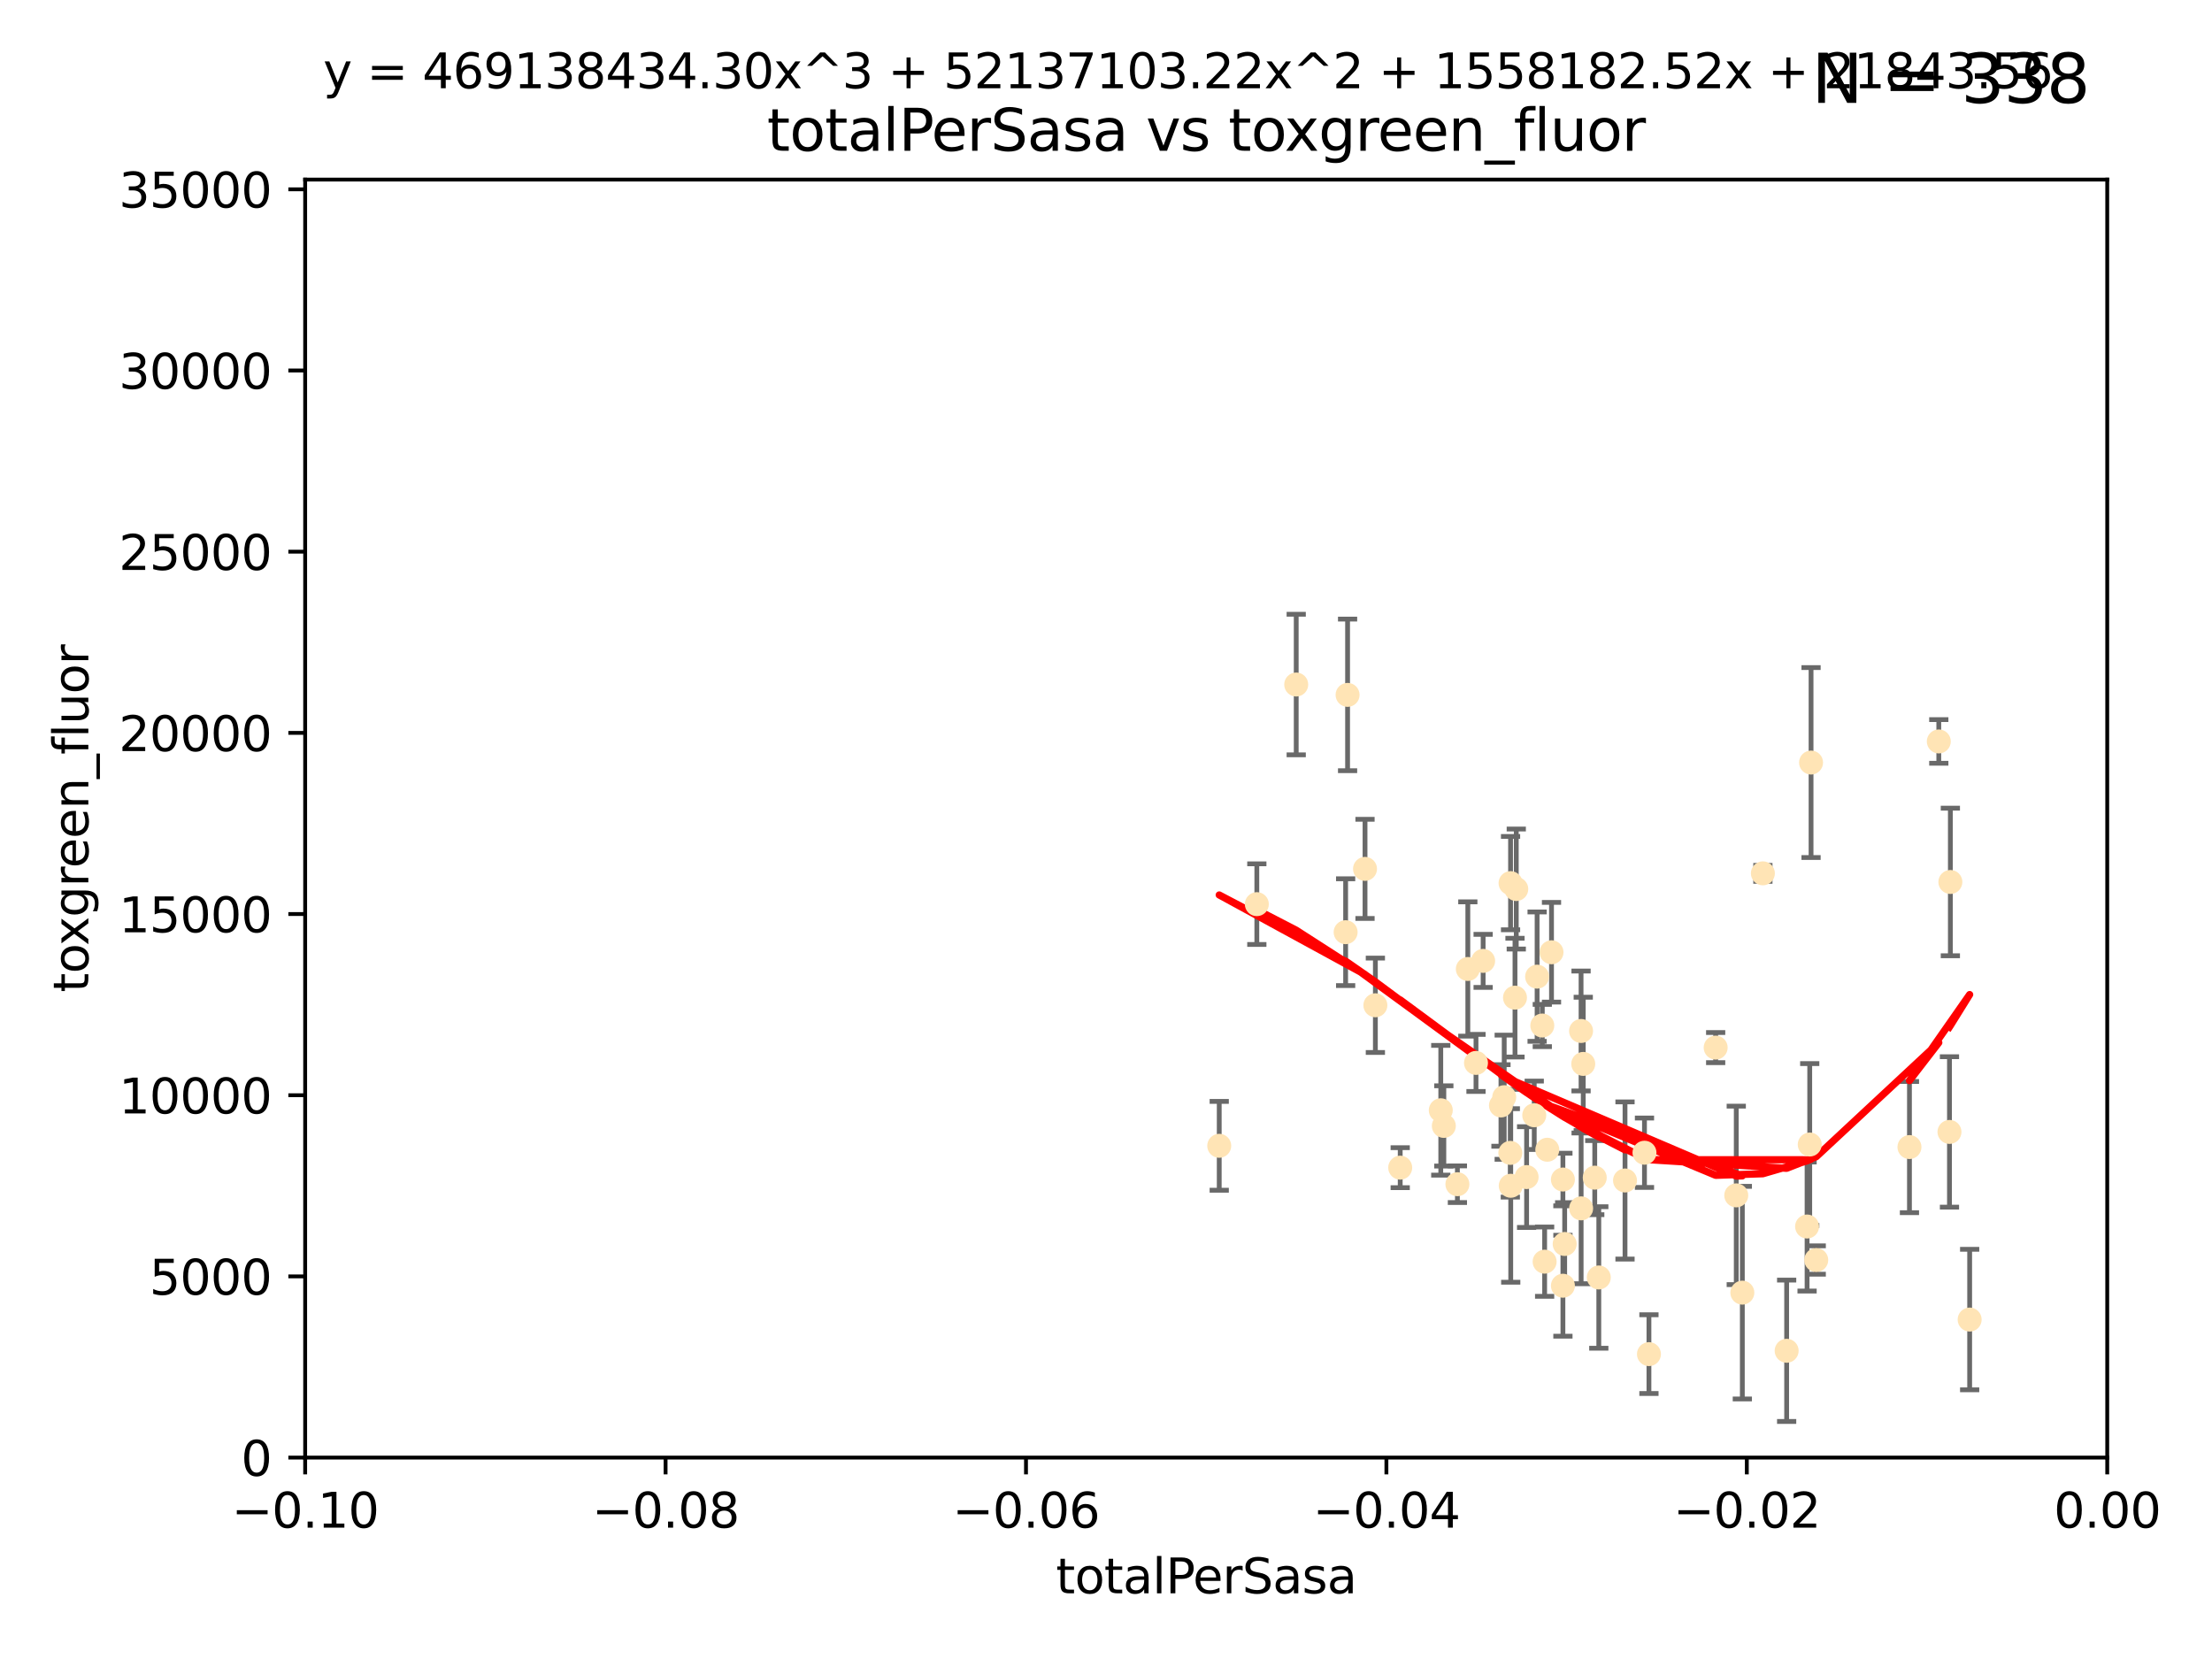 <?xml version="1.0" encoding="utf-8" standalone="no"?>
<!DOCTYPE svg PUBLIC "-//W3C//DTD SVG 1.1//EN"
  "http://www.w3.org/Graphics/SVG/1.1/DTD/svg11.dtd">
<svg xmlns:xlink="http://www.w3.org/1999/xlink" width="460.8pt" height="345.6pt" viewBox="0 0 460.8 345.6" xmlns="http://www.w3.org/2000/svg" version="1.1">
 <defs>
  <style type="text/css">*{stroke-linejoin: round; stroke-linecap: butt}</style>
 </defs>
 <g id="figure_1">
  <g id="patch_1">
   <path d="M 0 345.6 
L 460.8 345.6 
L 460.8 0 
L 0 0 
z
" style="fill: #ffffff"/>
  </g>
  <g id="axes_1">
   <g id="patch_2">
    <path d="M 63.571 303.64 
L 438.975 303.64 
L 438.975 37.411 
L 63.571 37.411 
z
" style="fill: #ffffff"/>
   </g>
   <g id="PathCollection_1">
    <defs>
     <path id="ma8993eef89" d="M 0 1.118 
C 0.297 1.118 0.581 1 0.791 0.791 
C 1 0.581 1.118 0.297 1.118 0 
C 1.118 -0.297 1 -0.581 0.791 -0.791 
C 0.581 -1 0.297 -1.118 0 -1.118 
C -0.297 -1.118 -0.581 -1 -0.791 -0.791 
C -1 -0.581 -1.118 -0.297 -1.118 0 
C -1.118 0.297 -1 0.581 -0.791 0.791 
C -0.581 1 -0.297 1.118 0 1.118 
z
" style="stroke: #ffe4b5"/>
    </defs>
    <g clip-path="url(#p7c10414118)">
     <use xlink:href="#ma8993eef89" x="261.82" y="188.351" style="fill: #ffe4b5; stroke: #ffe4b5"/>
     <use xlink:href="#ma8993eef89" x="270.025" y="142.599" style="fill: #ffe4b5; stroke: #ffe4b5"/>
     <use xlink:href="#ma8993eef89" x="284.358" y="181.005" style="fill: #ffe4b5; stroke: #ffe4b5"/>
     <use xlink:href="#ma8993eef89" x="253.988" y="238.693" style="fill: #ffe4b5; stroke: #ffe4b5"/>
     <use xlink:href="#ma8993eef89" x="280.725" y="144.756" style="fill: #ffe4b5; stroke: #ffe4b5"/>
     <use xlink:href="#ma8993eef89" x="286.516" y="209.418" style="fill: #ffe4b5; stroke: #ffe4b5"/>
     <use xlink:href="#ma8993eef89" x="308.965" y="200.169" style="fill: #ffe4b5; stroke: #ffe4b5"/>
     <use xlink:href="#ma8993eef89" x="280.32" y="194.192" style="fill: #ffe4b5; stroke: #ffe4b5"/>
     <use xlink:href="#ma8993eef89" x="319.611" y="232.333" style="fill: #ffe4b5; stroke: #ffe4b5"/>
     <use xlink:href="#ma8993eef89" x="300.778" y="234.551" style="fill: #ffe4b5; stroke: #ffe4b5"/>
     <use xlink:href="#ma8993eef89" x="303.604" y="246.695" style="fill: #ffe4b5; stroke: #ffe4b5"/>
     <use xlink:href="#ma8993eef89" x="322.33" y="239.511" style="fill: #ffe4b5; stroke: #ffe4b5"/>
     <use xlink:href="#ma8993eef89" x="314.676" y="183.971" style="fill: #ffe4b5; stroke: #ffe4b5"/>
     <use xlink:href="#ma8993eef89" x="315.601" y="207.828" style="fill: #ffe4b5; stroke: #ffe4b5"/>
     <use xlink:href="#ma8993eef89" x="291.689" y="243.244" style="fill: #ffe4b5; stroke: #ffe4b5"/>
     <use xlink:href="#ma8993eef89" x="305.775" y="201.857" style="fill: #ffe4b5; stroke: #ffe4b5"/>
     <use xlink:href="#ma8993eef89" x="320.208" y="203.455" style="fill: #ffe4b5; stroke: #ffe4b5"/>
     <use xlink:href="#ma8993eef89" x="315.868" y="185.203" style="fill: #ffe4b5; stroke: #ffe4b5"/>
     <use xlink:href="#ma8993eef89" x="323.207" y="198.375" style="fill: #ffe4b5; stroke: #ffe4b5"/>
     <use xlink:href="#ma8993eef89" x="321.775" y="262.829" style="fill: #ffe4b5; stroke: #ffe4b5"/>
     <use xlink:href="#ma8993eef89" x="325.581" y="245.717" style="fill: #ffe4b5; stroke: #ffe4b5"/>
     <use xlink:href="#ma8993eef89" x="307.477" y="221.426" style="fill: #ffe4b5; stroke: #ffe4b5"/>
     <use xlink:href="#ma8993eef89" x="325.584" y="267.838" style="fill: #ffe4b5; stroke: #ffe4b5"/>
     <use xlink:href="#ma8993eef89" x="333.059" y="266.121" style="fill: #ffe4b5; stroke: #ffe4b5"/>
     <use xlink:href="#ma8993eef89" x="312.678" y="230.287" style="fill: #ffe4b5; stroke: #ffe4b5"/>
     <use xlink:href="#ma8993eef89" x="314.627" y="240.165" style="fill: #ffe4b5; stroke: #ffe4b5"/>
     <use xlink:href="#ma8993eef89" x="318.02" y="245.207" style="fill: #ffe4b5; stroke: #ffe4b5"/>
     <use xlink:href="#ma8993eef89" x="338.52" y="245.916" style="fill: #ffe4b5; stroke: #ffe4b5"/>
     <use xlink:href="#ma8993eef89" x="329.821" y="221.632" style="fill: #ffe4b5; stroke: #ffe4b5"/>
     <use xlink:href="#ma8993eef89" x="332.216" y="245.328" style="fill: #ffe4b5; stroke: #ffe4b5"/>
     <use xlink:href="#ma8993eef89" x="342.575" y="240.133" style="fill: #ffe4b5; stroke: #ffe4b5"/>
     <use xlink:href="#ma8993eef89" x="325.95" y="259.145" style="fill: #ffe4b5; stroke: #ffe4b5"/>
     <use xlink:href="#ma8993eef89" x="300.14" y="231.288" style="fill: #ffe4b5; stroke: #ffe4b5"/>
     <use xlink:href="#ma8993eef89" x="329.378" y="251.723" style="fill: #ffe4b5; stroke: #ffe4b5"/>
     <use xlink:href="#ma8993eef89" x="314.714" y="247.017" style="fill: #ffe4b5; stroke: #ffe4b5"/>
     <use xlink:href="#ma8993eef89" x="329.364" y="214.773" style="fill: #ffe4b5; stroke: #ffe4b5"/>
     <use xlink:href="#ma8993eef89" x="313.355" y="228.569" style="fill: #ffe4b5; stroke: #ffe4b5"/>
     <use xlink:href="#ma8993eef89" x="361.694" y="249.018" style="fill: #ffe4b5; stroke: #ffe4b5"/>
     <use xlink:href="#ma8993eef89" x="362.96" y="269.281" style="fill: #ffe4b5; stroke: #ffe4b5"/>
     <use xlink:href="#ma8993eef89" x="321.289" y="213.635" style="fill: #ffe4b5; stroke: #ffe4b5"/>
     <use xlink:href="#ma8993eef89" x="357.404" y="218.233" style="fill: #ffe4b5; stroke: #ffe4b5"/>
     <use xlink:href="#ma8993eef89" x="367.241" y="181.932" style="fill: #ffe4b5; stroke: #ffe4b5"/>
     <use xlink:href="#ma8993eef89" x="376.447" y="255.506" style="fill: #ffe4b5; stroke: #ffe4b5"/>
     <use xlink:href="#ma8993eef89" x="377.276" y="158.854" style="fill: #ffe4b5; stroke: #ffe4b5"/>
     <use xlink:href="#ma8993eef89" x="377" y="238.425" style="fill: #ffe4b5; stroke: #ffe4b5"/>
     <use xlink:href="#ma8993eef89" x="343.505" y="282.089" style="fill: #ffe4b5; stroke: #ffe4b5"/>
     <use xlink:href="#ma8993eef89" x="372.191" y="281.39" style="fill: #ffe4b5; stroke: #ffe4b5"/>
     <use xlink:href="#ma8993eef89" x="378.356" y="262.484" style="fill: #ffe4b5; stroke: #ffe4b5"/>
     <use xlink:href="#ma8993eef89" x="403.886" y="154.454" style="fill: #ffe4b5; stroke: #ffe4b5"/>
     <use xlink:href="#ma8993eef89" x="397.774" y="238.955" style="fill: #ffe4b5; stroke: #ffe4b5"/>
     <use xlink:href="#ma8993eef89" x="410.315" y="274.889" style="fill: #ffe4b5; stroke: #ffe4b5"/>
     <use xlink:href="#ma8993eef89" x="406.296" y="183.73" style="fill: #ffe4b5; stroke: #ffe4b5"/>
     <use xlink:href="#ma8993eef89" x="406.11" y="235.8" style="fill: #ffe4b5; stroke: #ffe4b5"/>
    </g>
   </g>
   <g id="matplotlib.axis_1">
    <g id="xtick_1">
     <g id="line2d_1">
      <defs>
       <path id="m4ce9e2face" d="M 0 0 
L 0 3.5 
" style="stroke: #000000; stroke-width: 0.8"/>
      </defs>
      <g>
       <use xlink:href="#m4ce9e2face" x="63.571" y="303.64" style="stroke: #000000; stroke-width: 0.8"/>
      </g>
     </g>
     <g id="text_1">
      <!-- −0.10 -->
      <g transform="translate(48.249 318.238)scale(0.1 -0.1)">
       <defs>
        <path id="DejaVuSans-2212" d="M 678 2272 
L 4684 2272 
L 4684 1741 
L 678 1741 
L 678 2272 
z
" transform="scale(0.016)"/>
        <path id="DejaVuSans-30" d="M 2034 4250 
Q 1547 4250 1301 3770 
Q 1056 3291 1056 2328 
Q 1056 1369 1301 889 
Q 1547 409 2034 409 
Q 2525 409 2770 889 
Q 3016 1369 3016 2328 
Q 3016 3291 2770 3770 
Q 2525 4250 2034 4250 
z
M 2034 4750 
Q 2819 4750 3233 4129 
Q 3647 3509 3647 2328 
Q 3647 1150 3233 529 
Q 2819 -91 2034 -91 
Q 1250 -91 836 529 
Q 422 1150 422 2328 
Q 422 3509 836 4129 
Q 1250 4750 2034 4750 
z
" transform="scale(0.016)"/>
        <path id="DejaVuSans-2e" d="M 684 794 
L 1344 794 
L 1344 0 
L 684 0 
L 684 794 
z
" transform="scale(0.016)"/>
        <path id="DejaVuSans-31" d="M 794 531 
L 1825 531 
L 1825 4091 
L 703 3866 
L 703 4441 
L 1819 4666 
L 2450 4666 
L 2450 531 
L 3481 531 
L 3481 0 
L 794 0 
L 794 531 
z
" transform="scale(0.016)"/>
       </defs>
       <use xlink:href="#DejaVuSans-2212"/>
       <use xlink:href="#DejaVuSans-30" x="83.789"/>
       <use xlink:href="#DejaVuSans-2e" x="147.412"/>
       <use xlink:href="#DejaVuSans-31" x="179.199"/>
       <use xlink:href="#DejaVuSans-30" x="242.822"/>
      </g>
     </g>
    </g>
    <g id="xtick_2">
     <g id="line2d_2">
      <g>
       <use xlink:href="#m4ce9e2face" x="138.652" y="303.64" style="stroke: #000000; stroke-width: 0.8"/>
      </g>
     </g>
     <g id="text_2">
      <!-- −0.08 -->
      <g transform="translate(123.329 318.238)scale(0.1 -0.1)">
       <defs>
        <path id="DejaVuSans-38" d="M 2034 2216 
Q 1584 2216 1326 1975 
Q 1069 1734 1069 1313 
Q 1069 891 1326 650 
Q 1584 409 2034 409 
Q 2484 409 2743 651 
Q 3003 894 3003 1313 
Q 3003 1734 2745 1975 
Q 2488 2216 2034 2216 
z
M 1403 2484 
Q 997 2584 770 2862 
Q 544 3141 544 3541 
Q 544 4100 942 4425 
Q 1341 4750 2034 4750 
Q 2731 4750 3128 4425 
Q 3525 4100 3525 3541 
Q 3525 3141 3298 2862 
Q 3072 2584 2669 2484 
Q 3125 2378 3379 2068 
Q 3634 1759 3634 1313 
Q 3634 634 3220 271 
Q 2806 -91 2034 -91 
Q 1263 -91 848 271 
Q 434 634 434 1313 
Q 434 1759 690 2068 
Q 947 2378 1403 2484 
z
M 1172 3481 
Q 1172 3119 1398 2916 
Q 1625 2713 2034 2713 
Q 2441 2713 2670 2916 
Q 2900 3119 2900 3481 
Q 2900 3844 2670 4047 
Q 2441 4250 2034 4250 
Q 1625 4250 1398 4047 
Q 1172 3844 1172 3481 
z
" transform="scale(0.016)"/>
       </defs>
       <use xlink:href="#DejaVuSans-2212"/>
       <use xlink:href="#DejaVuSans-30" x="83.789"/>
       <use xlink:href="#DejaVuSans-2e" x="147.412"/>
       <use xlink:href="#DejaVuSans-30" x="179.199"/>
       <use xlink:href="#DejaVuSans-38" x="242.822"/>
      </g>
     </g>
    </g>
    <g id="xtick_3">
     <g id="line2d_3">
      <g>
       <use xlink:href="#m4ce9e2face" x="213.733" y="303.64" style="stroke: #000000; stroke-width: 0.8"/>
      </g>
     </g>
     <g id="text_3">
      <!-- −0.06 -->
      <g transform="translate(198.41 318.238)scale(0.1 -0.1)">
       <defs>
        <path id="DejaVuSans-36" d="M 2113 2584 
Q 1688 2584 1439 2293 
Q 1191 2003 1191 1497 
Q 1191 994 1439 701 
Q 1688 409 2113 409 
Q 2538 409 2786 701 
Q 3034 994 3034 1497 
Q 3034 2003 2786 2293 
Q 2538 2584 2113 2584 
z
M 3366 4563 
L 3366 3988 
Q 3128 4100 2886 4159 
Q 2644 4219 2406 4219 
Q 1781 4219 1451 3797 
Q 1122 3375 1075 2522 
Q 1259 2794 1537 2939 
Q 1816 3084 2150 3084 
Q 2853 3084 3261 2657 
Q 3669 2231 3669 1497 
Q 3669 778 3244 343 
Q 2819 -91 2113 -91 
Q 1303 -91 875 529 
Q 447 1150 447 2328 
Q 447 3434 972 4092 
Q 1497 4750 2381 4750 
Q 2619 4750 2861 4703 
Q 3103 4656 3366 4563 
z
" transform="scale(0.016)"/>
       </defs>
       <use xlink:href="#DejaVuSans-2212"/>
       <use xlink:href="#DejaVuSans-30" x="83.789"/>
       <use xlink:href="#DejaVuSans-2e" x="147.412"/>
       <use xlink:href="#DejaVuSans-30" x="179.199"/>
       <use xlink:href="#DejaVuSans-36" x="242.822"/>
      </g>
     </g>
    </g>
    <g id="xtick_4">
     <g id="line2d_4">
      <g>
       <use xlink:href="#m4ce9e2face" x="288.813" y="303.64" style="stroke: #000000; stroke-width: 0.8"/>
      </g>
     </g>
     <g id="text_4">
      <!-- −0.04 -->
      <g transform="translate(273.491 318.238)scale(0.1 -0.1)">
       <defs>
        <path id="DejaVuSans-34" d="M 2419 4116 
L 825 1625 
L 2419 1625 
L 2419 4116 
z
M 2253 4666 
L 3047 4666 
L 3047 1625 
L 3713 1625 
L 3713 1100 
L 3047 1100 
L 3047 0 
L 2419 0 
L 2419 1100 
L 313 1100 
L 313 1709 
L 2253 4666 
z
" transform="scale(0.016)"/>
       </defs>
       <use xlink:href="#DejaVuSans-2212"/>
       <use xlink:href="#DejaVuSans-30" x="83.789"/>
       <use xlink:href="#DejaVuSans-2e" x="147.412"/>
       <use xlink:href="#DejaVuSans-30" x="179.199"/>
       <use xlink:href="#DejaVuSans-34" x="242.822"/>
      </g>
     </g>
    </g>
    <g id="xtick_5">
     <g id="line2d_5">
      <g>
       <use xlink:href="#m4ce9e2face" x="363.894" y="303.64" style="stroke: #000000; stroke-width: 0.8"/>
      </g>
     </g>
     <g id="text_5">
      <!-- −0.02 -->
      <g transform="translate(348.572 318.238)scale(0.1 -0.1)">
       <defs>
        <path id="DejaVuSans-32" d="M 1228 531 
L 3431 531 
L 3431 0 
L 469 0 
L 469 531 
Q 828 903 1448 1529 
Q 2069 2156 2228 2338 
Q 2531 2678 2651 2914 
Q 2772 3150 2772 3378 
Q 2772 3750 2511 3984 
Q 2250 4219 1831 4219 
Q 1534 4219 1204 4116 
Q 875 4013 500 3803 
L 500 4441 
Q 881 4594 1212 4672 
Q 1544 4750 1819 4750 
Q 2544 4750 2975 4387 
Q 3406 4025 3406 3419 
Q 3406 3131 3298 2873 
Q 3191 2616 2906 2266 
Q 2828 2175 2409 1742 
Q 1991 1309 1228 531 
z
" transform="scale(0.016)"/>
       </defs>
       <use xlink:href="#DejaVuSans-2212"/>
       <use xlink:href="#DejaVuSans-30" x="83.789"/>
       <use xlink:href="#DejaVuSans-2e" x="147.412"/>
       <use xlink:href="#DejaVuSans-30" x="179.199"/>
       <use xlink:href="#DejaVuSans-32" x="242.822"/>
      </g>
     </g>
    </g>
    <g id="xtick_6">
     <g id="line2d_6">
      <g>
       <use xlink:href="#m4ce9e2face" x="438.975" y="303.64" style="stroke: #000000; stroke-width: 0.8"/>
      </g>
     </g>
     <g id="text_6">
      <!-- 0.00 -->
      <g transform="translate(427.842 318.238)scale(0.1 -0.1)">
       <use xlink:href="#DejaVuSans-30"/>
       <use xlink:href="#DejaVuSans-2e" x="63.623"/>
       <use xlink:href="#DejaVuSans-30" x="95.41"/>
       <use xlink:href="#DejaVuSans-30" x="159.033"/>
      </g>
     </g>
    </g>
    <g id="text_7">
     <!-- totalPerSasa -->
     <g transform="translate(219.968 331.917)scale(0.1 -0.1)">
      <defs>
       <path id="DejaVuSans-74" d="M 1172 4494 
L 1172 3500 
L 2356 3500 
L 2356 3053 
L 1172 3053 
L 1172 1153 
Q 1172 725 1289 603 
Q 1406 481 1766 481 
L 2356 481 
L 2356 0 
L 1766 0 
Q 1100 0 847 248 
Q 594 497 594 1153 
L 594 3053 
L 172 3053 
L 172 3500 
L 594 3500 
L 594 4494 
L 1172 4494 
z
" transform="scale(0.016)"/>
       <path id="DejaVuSans-6f" d="M 1959 3097 
Q 1497 3097 1228 2736 
Q 959 2375 959 1747 
Q 959 1119 1226 758 
Q 1494 397 1959 397 
Q 2419 397 2687 759 
Q 2956 1122 2956 1747 
Q 2956 2369 2687 2733 
Q 2419 3097 1959 3097 
z
M 1959 3584 
Q 2709 3584 3137 3096 
Q 3566 2609 3566 1747 
Q 3566 888 3137 398 
Q 2709 -91 1959 -91 
Q 1206 -91 779 398 
Q 353 888 353 1747 
Q 353 2609 779 3096 
Q 1206 3584 1959 3584 
z
" transform="scale(0.016)"/>
       <path id="DejaVuSans-61" d="M 2194 1759 
Q 1497 1759 1228 1600 
Q 959 1441 959 1056 
Q 959 750 1161 570 
Q 1363 391 1709 391 
Q 2188 391 2477 730 
Q 2766 1069 2766 1631 
L 2766 1759 
L 2194 1759 
z
M 3341 1997 
L 3341 0 
L 2766 0 
L 2766 531 
Q 2569 213 2275 61 
Q 1981 -91 1556 -91 
Q 1019 -91 701 211 
Q 384 513 384 1019 
Q 384 1609 779 1909 
Q 1175 2209 1959 2209 
L 2766 2209 
L 2766 2266 
Q 2766 2663 2505 2880 
Q 2244 3097 1772 3097 
Q 1472 3097 1187 3025 
Q 903 2953 641 2809 
L 641 3341 
Q 956 3463 1253 3523 
Q 1550 3584 1831 3584 
Q 2591 3584 2966 3190 
Q 3341 2797 3341 1997 
z
" transform="scale(0.016)"/>
       <path id="DejaVuSans-6c" d="M 603 4863 
L 1178 4863 
L 1178 0 
L 603 0 
L 603 4863 
z
" transform="scale(0.016)"/>
       <path id="DejaVuSans-50" d="M 1259 4147 
L 1259 2394 
L 2053 2394 
Q 2494 2394 2734 2622 
Q 2975 2850 2975 3272 
Q 2975 3691 2734 3919 
Q 2494 4147 2053 4147 
L 1259 4147 
z
M 628 4666 
L 2053 4666 
Q 2838 4666 3239 4311 
Q 3641 3956 3641 3272 
Q 3641 2581 3239 2228 
Q 2838 1875 2053 1875 
L 1259 1875 
L 1259 0 
L 628 0 
L 628 4666 
z
" transform="scale(0.016)"/>
       <path id="DejaVuSans-65" d="M 3597 1894 
L 3597 1613 
L 953 1613 
Q 991 1019 1311 708 
Q 1631 397 2203 397 
Q 2534 397 2845 478 
Q 3156 559 3463 722 
L 3463 178 
Q 3153 47 2828 -22 
Q 2503 -91 2169 -91 
Q 1331 -91 842 396 
Q 353 884 353 1716 
Q 353 2575 817 3079 
Q 1281 3584 2069 3584 
Q 2775 3584 3186 3129 
Q 3597 2675 3597 1894 
z
M 3022 2063 
Q 3016 2534 2758 2815 
Q 2500 3097 2075 3097 
Q 1594 3097 1305 2825 
Q 1016 2553 972 2059 
L 3022 2063 
z
" transform="scale(0.016)"/>
       <path id="DejaVuSans-72" d="M 2631 2963 
Q 2534 3019 2420 3045 
Q 2306 3072 2169 3072 
Q 1681 3072 1420 2755 
Q 1159 2438 1159 1844 
L 1159 0 
L 581 0 
L 581 3500 
L 1159 3500 
L 1159 2956 
Q 1341 3275 1631 3429 
Q 1922 3584 2338 3584 
Q 2397 3584 2469 3576 
Q 2541 3569 2628 3553 
L 2631 2963 
z
" transform="scale(0.016)"/>
       <path id="DejaVuSans-53" d="M 3425 4513 
L 3425 3897 
Q 3066 4069 2747 4153 
Q 2428 4238 2131 4238 
Q 1616 4238 1336 4038 
Q 1056 3838 1056 3469 
Q 1056 3159 1242 3001 
Q 1428 2844 1947 2747 
L 2328 2669 
Q 3034 2534 3370 2195 
Q 3706 1856 3706 1288 
Q 3706 609 3251 259 
Q 2797 -91 1919 -91 
Q 1588 -91 1214 -16 
Q 841 59 441 206 
L 441 856 
Q 825 641 1194 531 
Q 1563 422 1919 422 
Q 2459 422 2753 634 
Q 3047 847 3047 1241 
Q 3047 1584 2836 1778 
Q 2625 1972 2144 2069 
L 1759 2144 
Q 1053 2284 737 2584 
Q 422 2884 422 3419 
Q 422 4038 858 4394 
Q 1294 4750 2059 4750 
Q 2388 4750 2728 4690 
Q 3069 4631 3425 4513 
z
" transform="scale(0.016)"/>
       <path id="DejaVuSans-73" d="M 2834 3397 
L 2834 2853 
Q 2591 2978 2328 3040 
Q 2066 3103 1784 3103 
Q 1356 3103 1142 2972 
Q 928 2841 928 2578 
Q 928 2378 1081 2264 
Q 1234 2150 1697 2047 
L 1894 2003 
Q 2506 1872 2764 1633 
Q 3022 1394 3022 966 
Q 3022 478 2636 193 
Q 2250 -91 1575 -91 
Q 1294 -91 989 -36 
Q 684 19 347 128 
L 347 722 
Q 666 556 975 473 
Q 1284 391 1588 391 
Q 1994 391 2212 530 
Q 2431 669 2431 922 
Q 2431 1156 2273 1281 
Q 2116 1406 1581 1522 
L 1381 1569 
Q 847 1681 609 1914 
Q 372 2147 372 2553 
Q 372 3047 722 3315 
Q 1072 3584 1716 3584 
Q 2034 3584 2315 3537 
Q 2597 3491 2834 3397 
z
" transform="scale(0.016)"/>
      </defs>
      <use xlink:href="#DejaVuSans-74"/>
      <use xlink:href="#DejaVuSans-6f" x="39.209"/>
      <use xlink:href="#DejaVuSans-74" x="100.391"/>
      <use xlink:href="#DejaVuSans-61" x="139.6"/>
      <use xlink:href="#DejaVuSans-6c" x="200.879"/>
      <use xlink:href="#DejaVuSans-50" x="228.662"/>
      <use xlink:href="#DejaVuSans-65" x="285.34"/>
      <use xlink:href="#DejaVuSans-72" x="346.863"/>
      <use xlink:href="#DejaVuSans-53" x="387.977"/>
      <use xlink:href="#DejaVuSans-61" x="451.453"/>
      <use xlink:href="#DejaVuSans-73" x="512.732"/>
      <use xlink:href="#DejaVuSans-61" x="564.832"/>
     </g>
    </g>
   </g>
   <g id="matplotlib.axis_2">
    <g id="ytick_1">
     <g id="line2d_7">
      <defs>
       <path id="m534495b82c" d="M 0 0 
L -3.5 0 
" style="stroke: #000000; stroke-width: 0.8"/>
      </defs>
      <g>
       <use xlink:href="#m534495b82c" x="63.571" y="303.64" style="stroke: #000000; stroke-width: 0.8"/>
      </g>
     </g>
     <g id="text_8">
      <!-- 0 -->
      <g transform="translate(50.209 307.439)scale(0.1 -0.1)">
       <use xlink:href="#DejaVuSans-30"/>
      </g>
     </g>
    </g>
    <g id="ytick_2">
     <g id="line2d_8">
      <g>
       <use xlink:href="#m534495b82c" x="63.571" y="265.897" style="stroke: #000000; stroke-width: 0.8"/>
      </g>
     </g>
     <g id="text_9">
      <!-- 5000 -->
      <g transform="translate(31.121 269.696)scale(0.1 -0.1)">
       <defs>
        <path id="DejaVuSans-35" d="M 691 4666 
L 3169 4666 
L 3169 4134 
L 1269 4134 
L 1269 2991 
Q 1406 3038 1543 3061 
Q 1681 3084 1819 3084 
Q 2600 3084 3056 2656 
Q 3513 2228 3513 1497 
Q 3513 744 3044 326 
Q 2575 -91 1722 -91 
Q 1428 -91 1123 -41 
Q 819 9 494 109 
L 494 744 
Q 775 591 1075 516 
Q 1375 441 1709 441 
Q 2250 441 2565 725 
Q 2881 1009 2881 1497 
Q 2881 1984 2565 2268 
Q 2250 2553 1709 2553 
Q 1456 2553 1204 2497 
Q 953 2441 691 2322 
L 691 4666 
z
" transform="scale(0.016)"/>
       </defs>
       <use xlink:href="#DejaVuSans-35"/>
       <use xlink:href="#DejaVuSans-30" x="63.623"/>
       <use xlink:href="#DejaVuSans-30" x="127.246"/>
       <use xlink:href="#DejaVuSans-30" x="190.869"/>
      </g>
     </g>
    </g>
    <g id="ytick_3">
     <g id="line2d_9">
      <g>
       <use xlink:href="#m534495b82c" x="63.571" y="228.154" style="stroke: #000000; stroke-width: 0.8"/>
      </g>
     </g>
     <g id="text_10">
      <!-- 10000 -->
      <g transform="translate(24.759 231.953)scale(0.1 -0.1)">
       <use xlink:href="#DejaVuSans-31"/>
       <use xlink:href="#DejaVuSans-30" x="63.623"/>
       <use xlink:href="#DejaVuSans-30" x="127.246"/>
       <use xlink:href="#DejaVuSans-30" x="190.869"/>
       <use xlink:href="#DejaVuSans-30" x="254.492"/>
      </g>
     </g>
    </g>
    <g id="ytick_4">
     <g id="line2d_10">
      <g>
       <use xlink:href="#m534495b82c" x="63.571" y="190.411" style="stroke: #000000; stroke-width: 0.8"/>
      </g>
     </g>
     <g id="text_11">
      <!-- 15000 -->
      <g transform="translate(24.759 194.21)scale(0.1 -0.1)">
       <use xlink:href="#DejaVuSans-31"/>
       <use xlink:href="#DejaVuSans-35" x="63.623"/>
       <use xlink:href="#DejaVuSans-30" x="127.246"/>
       <use xlink:href="#DejaVuSans-30" x="190.869"/>
       <use xlink:href="#DejaVuSans-30" x="254.492"/>
      </g>
     </g>
    </g>
    <g id="ytick_5">
     <g id="line2d_11">
      <g>
       <use xlink:href="#m534495b82c" x="63.571" y="152.668" style="stroke: #000000; stroke-width: 0.8"/>
      </g>
     </g>
     <g id="text_12">
      <!-- 20000 -->
      <g transform="translate(24.759 156.467)scale(0.1 -0.1)">
       <use xlink:href="#DejaVuSans-32"/>
       <use xlink:href="#DejaVuSans-30" x="63.623"/>
       <use xlink:href="#DejaVuSans-30" x="127.246"/>
       <use xlink:href="#DejaVuSans-30" x="190.869"/>
       <use xlink:href="#DejaVuSans-30" x="254.492"/>
      </g>
     </g>
    </g>
    <g id="ytick_6">
     <g id="line2d_12">
      <g>
       <use xlink:href="#m534495b82c" x="63.571" y="114.925" style="stroke: #000000; stroke-width: 0.8"/>
      </g>
     </g>
     <g id="text_13">
      <!-- 25000 -->
      <g transform="translate(24.759 118.724)scale(0.1 -0.1)">
       <use xlink:href="#DejaVuSans-32"/>
       <use xlink:href="#DejaVuSans-35" x="63.623"/>
       <use xlink:href="#DejaVuSans-30" x="127.246"/>
       <use xlink:href="#DejaVuSans-30" x="190.869"/>
       <use xlink:href="#DejaVuSans-30" x="254.492"/>
      </g>
     </g>
    </g>
    <g id="ytick_7">
     <g id="line2d_13">
      <g>
       <use xlink:href="#m534495b82c" x="63.571" y="77.181" style="stroke: #000000; stroke-width: 0.8"/>
      </g>
     </g>
     <g id="text_14">
      <!-- 30000 -->
      <g transform="translate(24.759 80.981)scale(0.1 -0.1)">
       <defs>
        <path id="DejaVuSans-33" d="M 2597 2516 
Q 3050 2419 3304 2112 
Q 3559 1806 3559 1356 
Q 3559 666 3084 287 
Q 2609 -91 1734 -91 
Q 1441 -91 1130 -33 
Q 819 25 488 141 
L 488 750 
Q 750 597 1062 519 
Q 1375 441 1716 441 
Q 2309 441 2620 675 
Q 2931 909 2931 1356 
Q 2931 1769 2642 2001 
Q 2353 2234 1838 2234 
L 1294 2234 
L 1294 2753 
L 1863 2753 
Q 2328 2753 2575 2939 
Q 2822 3125 2822 3475 
Q 2822 3834 2567 4026 
Q 2313 4219 1838 4219 
Q 1578 4219 1281 4162 
Q 984 4106 628 3988 
L 628 4550 
Q 988 4650 1302 4700 
Q 1616 4750 1894 4750 
Q 2613 4750 3031 4423 
Q 3450 4097 3450 3541 
Q 3450 3153 3228 2886 
Q 3006 2619 2597 2516 
z
" transform="scale(0.016)"/>
       </defs>
       <use xlink:href="#DejaVuSans-33"/>
       <use xlink:href="#DejaVuSans-30" x="63.623"/>
       <use xlink:href="#DejaVuSans-30" x="127.246"/>
       <use xlink:href="#DejaVuSans-30" x="190.869"/>
       <use xlink:href="#DejaVuSans-30" x="254.492"/>
      </g>
     </g>
    </g>
    <g id="ytick_8">
     <g id="line2d_14">
      <g>
       <use xlink:href="#m534495b82c" x="63.571" y="39.438" style="stroke: #000000; stroke-width: 0.8"/>
      </g>
     </g>
     <g id="text_15">
      <!-- 35000 -->
      <g transform="translate(24.759 43.238)scale(0.1 -0.1)">
       <use xlink:href="#DejaVuSans-33"/>
       <use xlink:href="#DejaVuSans-35" x="63.623"/>
       <use xlink:href="#DejaVuSans-30" x="127.246"/>
       <use xlink:href="#DejaVuSans-30" x="190.869"/>
       <use xlink:href="#DejaVuSans-30" x="254.492"/>
      </g>
     </g>
    </g>
    <g id="text_16">
     <!-- toxgreen_fluor -->
     <g transform="translate(18.401 206.72)rotate(-90)scale(0.1 -0.1)">
      <defs>
       <path id="DejaVuSans-78" d="M 3513 3500 
L 2247 1797 
L 3578 0 
L 2900 0 
L 1881 1375 
L 863 0 
L 184 0 
L 1544 1831 
L 300 3500 
L 978 3500 
L 1906 2253 
L 2834 3500 
L 3513 3500 
z
" transform="scale(0.016)"/>
       <path id="DejaVuSans-67" d="M 2906 1791 
Q 2906 2416 2648 2759 
Q 2391 3103 1925 3103 
Q 1463 3103 1205 2759 
Q 947 2416 947 1791 
Q 947 1169 1205 825 
Q 1463 481 1925 481 
Q 2391 481 2648 825 
Q 2906 1169 2906 1791 
z
M 3481 434 
Q 3481 -459 3084 -895 
Q 2688 -1331 1869 -1331 
Q 1566 -1331 1297 -1286 
Q 1028 -1241 775 -1147 
L 775 -588 
Q 1028 -725 1275 -790 
Q 1522 -856 1778 -856 
Q 2344 -856 2625 -561 
Q 2906 -266 2906 331 
L 2906 616 
Q 2728 306 2450 153 
Q 2172 0 1784 0 
Q 1141 0 747 490 
Q 353 981 353 1791 
Q 353 2603 747 3093 
Q 1141 3584 1784 3584 
Q 2172 3584 2450 3431 
Q 2728 3278 2906 2969 
L 2906 3500 
L 3481 3500 
L 3481 434 
z
" transform="scale(0.016)"/>
       <path id="DejaVuSans-6e" d="M 3513 2113 
L 3513 0 
L 2938 0 
L 2938 2094 
Q 2938 2591 2744 2837 
Q 2550 3084 2163 3084 
Q 1697 3084 1428 2787 
Q 1159 2491 1159 1978 
L 1159 0 
L 581 0 
L 581 3500 
L 1159 3500 
L 1159 2956 
Q 1366 3272 1645 3428 
Q 1925 3584 2291 3584 
Q 2894 3584 3203 3211 
Q 3513 2838 3513 2113 
z
" transform="scale(0.016)"/>
       <path id="DejaVuSans-5f" d="M 3263 -1063 
L 3263 -1509 
L -63 -1509 
L -63 -1063 
L 3263 -1063 
z
" transform="scale(0.016)"/>
       <path id="DejaVuSans-66" d="M 2375 4863 
L 2375 4384 
L 1825 4384 
Q 1516 4384 1395 4259 
Q 1275 4134 1275 3809 
L 1275 3500 
L 2222 3500 
L 2222 3053 
L 1275 3053 
L 1275 0 
L 697 0 
L 697 3053 
L 147 3053 
L 147 3500 
L 697 3500 
L 697 3744 
Q 697 4328 969 4595 
Q 1241 4863 1831 4863 
L 2375 4863 
z
" transform="scale(0.016)"/>
       <path id="DejaVuSans-75" d="M 544 1381 
L 544 3500 
L 1119 3500 
L 1119 1403 
Q 1119 906 1312 657 
Q 1506 409 1894 409 
Q 2359 409 2629 706 
Q 2900 1003 2900 1516 
L 2900 3500 
L 3475 3500 
L 3475 0 
L 2900 0 
L 2900 538 
Q 2691 219 2414 64 
Q 2138 -91 1772 -91 
Q 1169 -91 856 284 
Q 544 659 544 1381 
z
M 1991 3584 
L 1991 3584 
z
" transform="scale(0.016)"/>
      </defs>
      <use xlink:href="#DejaVuSans-74"/>
      <use xlink:href="#DejaVuSans-6f" x="39.209"/>
      <use xlink:href="#DejaVuSans-78" x="97.266"/>
      <use xlink:href="#DejaVuSans-67" x="156.445"/>
      <use xlink:href="#DejaVuSans-72" x="219.922"/>
      <use xlink:href="#DejaVuSans-65" x="258.785"/>
      <use xlink:href="#DejaVuSans-65" x="320.309"/>
      <use xlink:href="#DejaVuSans-6e" x="381.832"/>
      <use xlink:href="#DejaVuSans-5f" x="445.211"/>
      <use xlink:href="#DejaVuSans-66" x="495.211"/>
      <use xlink:href="#DejaVuSans-6c" x="530.416"/>
      <use xlink:href="#DejaVuSans-75" x="558.199"/>
      <use xlink:href="#DejaVuSans-6f" x="621.578"/>
      <use xlink:href="#DejaVuSans-72" x="682.76"/>
     </g>
    </g>
   </g>
   <g id="LineCollection_1">
    <path d="M 261.82 196.752 
L 261.82 179.949 
" clip-path="url(#p7c10414118)" style="fill: none; stroke: #696969"/>
    <path d="M 270.025 157.242 
L 270.025 127.957 
" clip-path="url(#p7c10414118)" style="fill: none; stroke: #696969"/>
    <path d="M 284.358 191.334 
L 284.358 170.675 
" clip-path="url(#p7c10414118)" style="fill: none; stroke: #696969"/>
    <path d="M 253.988 247.946 
L 253.988 229.44 
" clip-path="url(#p7c10414118)" style="fill: none; stroke: #696969"/>
    <path d="M 280.725 160.546 
L 280.725 128.967 
" clip-path="url(#p7c10414118)" style="fill: none; stroke: #696969"/>
    <path d="M 286.516 219.25 
L 286.516 199.587 
" clip-path="url(#p7c10414118)" style="fill: none; stroke: #696969"/>
    <path d="M 308.965 205.695 
L 308.965 194.642 
" clip-path="url(#p7c10414118)" style="fill: none; stroke: #696969"/>
    <path d="M 280.32 205.318 
L 280.32 183.065 
" clip-path="url(#p7c10414118)" style="fill: none; stroke: #696969"/>
    <path d="M 319.611 239.456 
L 319.611 225.21 
" clip-path="url(#p7c10414118)" style="fill: none; stroke: #696969"/>
    <path d="M 300.778 242.909 
L 300.778 226.193 
" clip-path="url(#p7c10414118)" style="fill: none; stroke: #696969"/>
    <path d="M 303.604 250.509 
L 303.604 242.881 
" clip-path="url(#p7c10414118)" style="fill: none; stroke: #696969"/>
    <path d="M 322.33 239.932 
L 322.33 239.091 
" clip-path="url(#p7c10414118)" style="fill: none; stroke: #696969"/>
    <path d="M 314.676 193.689 
L 314.676 174.254 
" clip-path="url(#p7c10414118)" style="fill: none; stroke: #696969"/>
    <path d="M 315.601 220.196 
L 315.601 195.46 
" clip-path="url(#p7c10414118)" style="fill: none; stroke: #696969"/>
    <path d="M 291.689 247.41 
L 291.689 239.079 
" clip-path="url(#p7c10414118)" style="fill: none; stroke: #696969"/>
    <path d="M 305.775 215.842 
L 305.775 187.872 
" clip-path="url(#p7c10414118)" style="fill: none; stroke: #696969"/>
    <path d="M 320.208 216.927 
L 320.208 189.982 
" clip-path="url(#p7c10414118)" style="fill: none; stroke: #696969"/>
    <path d="M 315.868 197.701 
L 315.868 172.706 
" clip-path="url(#p7c10414118)" style="fill: none; stroke: #696969"/>
    <path d="M 323.207 208.757 
L 323.207 187.992 
" clip-path="url(#p7c10414118)" style="fill: none; stroke: #696969"/>
    <path d="M 321.775 270.051 
L 321.775 255.606 
" clip-path="url(#p7c10414118)" style="fill: none; stroke: #696969"/>
    <path d="M 325.581 251.194 
L 325.581 240.24 
" clip-path="url(#p7c10414118)" style="fill: none; stroke: #696969"/>
    <path d="M 307.477 227.368 
L 307.477 215.484 
" clip-path="url(#p7c10414118)" style="fill: none; stroke: #696969"/>
    <path d="M 325.584 278.351 
L 325.584 257.325 
" clip-path="url(#p7c10414118)" style="fill: none; stroke: #696969"/>
    <path d="M 333.059 280.859 
L 333.059 251.383 
" clip-path="url(#p7c10414118)" style="fill: none; stroke: #696969"/>
    <path d="M 312.678 238.782 
L 312.678 221.793 
" clip-path="url(#p7c10414118)" style="fill: none; stroke: #696969"/>
    <path d="M 314.627 249.376 
L 314.627 230.955 
" clip-path="url(#p7c10414118)" style="fill: none; stroke: #696969"/>
    <path d="M 318.02 255.702 
L 318.02 234.711 
" clip-path="url(#p7c10414118)" style="fill: none; stroke: #696969"/>
    <path d="M 338.52 262.289 
L 338.52 229.543 
" clip-path="url(#p7c10414118)" style="fill: none; stroke: #696969"/>
    <path d="M 329.821 235.523 
L 329.821 207.742 
" clip-path="url(#p7c10414118)" style="fill: none; stroke: #696969"/>
    <path d="M 332.216 253.044 
L 332.216 237.611 
" clip-path="url(#p7c10414118)" style="fill: none; stroke: #696969"/>
    <path d="M 342.575 247.36 
L 342.575 232.905 
" clip-path="url(#p7c10414118)" style="fill: none; stroke: #696969"/>
    <path d="M 325.95 267.749 
L 325.95 250.541 
" clip-path="url(#p7c10414118)" style="fill: none; stroke: #696969"/>
    <path d="M 300.14 244.802 
L 300.14 217.774 
" clip-path="url(#p7c10414118)" style="fill: none; stroke: #696969"/>
    <path d="M 329.378 267.424 
L 329.378 236.021 
" clip-path="url(#p7c10414118)" style="fill: none; stroke: #696969"/>
    <path d="M 314.714 267.112 
L 314.714 226.923 
" clip-path="url(#p7c10414118)" style="fill: none; stroke: #696969"/>
    <path d="M 329.364 227.262 
L 329.364 202.285 
" clip-path="url(#p7c10414118)" style="fill: none; stroke: #696969"/>
    <path d="M 313.355 241.498 
L 313.355 215.64 
" clip-path="url(#p7c10414118)" style="fill: none; stroke: #696969"/>
    <path d="M 361.694 267.609 
L 361.694 230.427 
" clip-path="url(#p7c10414118)" style="fill: none; stroke: #696969"/>
    <path d="M 362.96 291.425 
L 362.96 247.137 
" clip-path="url(#p7c10414118)" style="fill: none; stroke: #696969"/>
    <path d="M 321.289 218.032 
L 321.289 209.238 
" clip-path="url(#p7c10414118)" style="fill: none; stroke: #696969"/>
    <path d="M 357.404 221.368 
L 357.404 215.099 
" clip-path="url(#p7c10414118)" style="fill: none; stroke: #696969"/>
    <path d="M 367.241 183.595 
L 367.241 180.268 
" clip-path="url(#p7c10414118)" style="fill: none; stroke: #696969"/>
    <path d="M 376.447 268.949 
L 376.447 242.062 
" clip-path="url(#p7c10414118)" style="fill: none; stroke: #696969"/>
    <path d="M 377.276 178.637 
L 377.276 139.071 
" clip-path="url(#p7c10414118)" style="fill: none; stroke: #696969"/>
    <path d="M 377 255.286 
L 377 221.564 
" clip-path="url(#p7c10414118)" style="fill: none; stroke: #696969"/>
    <path d="M 343.505 290.29 
L 343.505 273.889 
" clip-path="url(#p7c10414118)" style="fill: none; stroke: #696969"/>
    <path d="M 372.191 296.116 
L 372.191 266.665 
" clip-path="url(#p7c10414118)" style="fill: none; stroke: #696969"/>
    <path d="M 378.356 265.442 
L 378.356 259.527 
" clip-path="url(#p7c10414118)" style="fill: none; stroke: #696969"/>
    <path d="M 403.886 158.999 
L 403.886 149.909 
" clip-path="url(#p7c10414118)" style="fill: none; stroke: #696969"/>
    <path d="M 397.774 252.619 
L 397.774 225.291 
" clip-path="url(#p7c10414118)" style="fill: none; stroke: #696969"/>
    <path d="M 410.315 289.523 
L 410.315 260.256 
" clip-path="url(#p7c10414118)" style="fill: none; stroke: #696969"/>
    <path d="M 406.296 199.103 
L 406.296 168.356 
" clip-path="url(#p7c10414118)" style="fill: none; stroke: #696969"/>
    <path d="M 406.11 251.47 
L 406.11 220.13 
" clip-path="url(#p7c10414118)" style="fill: none; stroke: #696969"/>
   </g>
   <g id="line2d_15">
    <defs>
     <path id="md20ede822f" d="M 2 0 
L -2 -0 
" style="stroke: #696969"/>
    </defs>
    <g clip-path="url(#p7c10414118)">
     <use xlink:href="#md20ede822f" x="261.82" y="196.752" style="fill: #696969; stroke: #696969"/>
     <use xlink:href="#md20ede822f" x="270.025" y="157.242" style="fill: #696969; stroke: #696969"/>
     <use xlink:href="#md20ede822f" x="284.358" y="191.334" style="fill: #696969; stroke: #696969"/>
     <use xlink:href="#md20ede822f" x="253.988" y="247.946" style="fill: #696969; stroke: #696969"/>
     <use xlink:href="#md20ede822f" x="280.725" y="160.546" style="fill: #696969; stroke: #696969"/>
     <use xlink:href="#md20ede822f" x="286.516" y="219.25" style="fill: #696969; stroke: #696969"/>
     <use xlink:href="#md20ede822f" x="308.965" y="205.695" style="fill: #696969; stroke: #696969"/>
     <use xlink:href="#md20ede822f" x="280.32" y="205.318" style="fill: #696969; stroke: #696969"/>
     <use xlink:href="#md20ede822f" x="319.611" y="239.456" style="fill: #696969; stroke: #696969"/>
     <use xlink:href="#md20ede822f" x="300.778" y="242.909" style="fill: #696969; stroke: #696969"/>
     <use xlink:href="#md20ede822f" x="303.604" y="250.509" style="fill: #696969; stroke: #696969"/>
     <use xlink:href="#md20ede822f" x="322.33" y="239.932" style="fill: #696969; stroke: #696969"/>
     <use xlink:href="#md20ede822f" x="314.676" y="193.689" style="fill: #696969; stroke: #696969"/>
     <use xlink:href="#md20ede822f" x="315.601" y="220.196" style="fill: #696969; stroke: #696969"/>
     <use xlink:href="#md20ede822f" x="291.689" y="247.41" style="fill: #696969; stroke: #696969"/>
     <use xlink:href="#md20ede822f" x="305.775" y="215.842" style="fill: #696969; stroke: #696969"/>
     <use xlink:href="#md20ede822f" x="320.208" y="216.927" style="fill: #696969; stroke: #696969"/>
     <use xlink:href="#md20ede822f" x="315.868" y="197.701" style="fill: #696969; stroke: #696969"/>
     <use xlink:href="#md20ede822f" x="323.207" y="208.757" style="fill: #696969; stroke: #696969"/>
     <use xlink:href="#md20ede822f" x="321.775" y="270.051" style="fill: #696969; stroke: #696969"/>
     <use xlink:href="#md20ede822f" x="325.581" y="251.194" style="fill: #696969; stroke: #696969"/>
     <use xlink:href="#md20ede822f" x="307.477" y="227.368" style="fill: #696969; stroke: #696969"/>
     <use xlink:href="#md20ede822f" x="325.584" y="278.351" style="fill: #696969; stroke: #696969"/>
     <use xlink:href="#md20ede822f" x="333.059" y="280.859" style="fill: #696969; stroke: #696969"/>
     <use xlink:href="#md20ede822f" x="312.678" y="238.782" style="fill: #696969; stroke: #696969"/>
     <use xlink:href="#md20ede822f" x="314.627" y="249.376" style="fill: #696969; stroke: #696969"/>
     <use xlink:href="#md20ede822f" x="318.02" y="255.702" style="fill: #696969; stroke: #696969"/>
     <use xlink:href="#md20ede822f" x="338.52" y="262.289" style="fill: #696969; stroke: #696969"/>
     <use xlink:href="#md20ede822f" x="329.821" y="235.523" style="fill: #696969; stroke: #696969"/>
     <use xlink:href="#md20ede822f" x="332.216" y="253.044" style="fill: #696969; stroke: #696969"/>
     <use xlink:href="#md20ede822f" x="342.575" y="247.36" style="fill: #696969; stroke: #696969"/>
     <use xlink:href="#md20ede822f" x="325.95" y="267.749" style="fill: #696969; stroke: #696969"/>
     <use xlink:href="#md20ede822f" x="300.14" y="244.802" style="fill: #696969; stroke: #696969"/>
     <use xlink:href="#md20ede822f" x="329.378" y="267.424" style="fill: #696969; stroke: #696969"/>
     <use xlink:href="#md20ede822f" x="314.714" y="267.112" style="fill: #696969; stroke: #696969"/>
     <use xlink:href="#md20ede822f" x="329.364" y="227.262" style="fill: #696969; stroke: #696969"/>
     <use xlink:href="#md20ede822f" x="313.355" y="241.498" style="fill: #696969; stroke: #696969"/>
     <use xlink:href="#md20ede822f" x="361.694" y="267.609" style="fill: #696969; stroke: #696969"/>
     <use xlink:href="#md20ede822f" x="362.96" y="291.425" style="fill: #696969; stroke: #696969"/>
     <use xlink:href="#md20ede822f" x="321.289" y="218.032" style="fill: #696969; stroke: #696969"/>
     <use xlink:href="#md20ede822f" x="357.404" y="221.368" style="fill: #696969; stroke: #696969"/>
     <use xlink:href="#md20ede822f" x="367.241" y="183.595" style="fill: #696969; stroke: #696969"/>
     <use xlink:href="#md20ede822f" x="376.447" y="268.949" style="fill: #696969; stroke: #696969"/>
     <use xlink:href="#md20ede822f" x="377.276" y="178.637" style="fill: #696969; stroke: #696969"/>
     <use xlink:href="#md20ede822f" x="377" y="255.286" style="fill: #696969; stroke: #696969"/>
     <use xlink:href="#md20ede822f" x="343.505" y="290.29" style="fill: #696969; stroke: #696969"/>
     <use xlink:href="#md20ede822f" x="372.191" y="296.116" style="fill: #696969; stroke: #696969"/>
     <use xlink:href="#md20ede822f" x="378.356" y="265.442" style="fill: #696969; stroke: #696969"/>
     <use xlink:href="#md20ede822f" x="403.886" y="158.999" style="fill: #696969; stroke: #696969"/>
     <use xlink:href="#md20ede822f" x="397.774" y="252.619" style="fill: #696969; stroke: #696969"/>
     <use xlink:href="#md20ede822f" x="410.315" y="289.523" style="fill: #696969; stroke: #696969"/>
     <use xlink:href="#md20ede822f" x="406.296" y="199.103" style="fill: #696969; stroke: #696969"/>
     <use xlink:href="#md20ede822f" x="406.11" y="251.47" style="fill: #696969; stroke: #696969"/>
    </g>
   </g>
   <g id="line2d_16">
    <g clip-path="url(#p7c10414118)">
     <use xlink:href="#md20ede822f" x="261.82" y="179.949" style="fill: #696969; stroke: #696969"/>
     <use xlink:href="#md20ede822f" x="270.025" y="127.957" style="fill: #696969; stroke: #696969"/>
     <use xlink:href="#md20ede822f" x="284.358" y="170.675" style="fill: #696969; stroke: #696969"/>
     <use xlink:href="#md20ede822f" x="253.988" y="229.44" style="fill: #696969; stroke: #696969"/>
     <use xlink:href="#md20ede822f" x="280.725" y="128.967" style="fill: #696969; stroke: #696969"/>
     <use xlink:href="#md20ede822f" x="286.516" y="199.587" style="fill: #696969; stroke: #696969"/>
     <use xlink:href="#md20ede822f" x="308.965" y="194.642" style="fill: #696969; stroke: #696969"/>
     <use xlink:href="#md20ede822f" x="280.32" y="183.065" style="fill: #696969; stroke: #696969"/>
     <use xlink:href="#md20ede822f" x="319.611" y="225.21" style="fill: #696969; stroke: #696969"/>
     <use xlink:href="#md20ede822f" x="300.778" y="226.193" style="fill: #696969; stroke: #696969"/>
     <use xlink:href="#md20ede822f" x="303.604" y="242.881" style="fill: #696969; stroke: #696969"/>
     <use xlink:href="#md20ede822f" x="322.33" y="239.091" style="fill: #696969; stroke: #696969"/>
     <use xlink:href="#md20ede822f" x="314.676" y="174.254" style="fill: #696969; stroke: #696969"/>
     <use xlink:href="#md20ede822f" x="315.601" y="195.46" style="fill: #696969; stroke: #696969"/>
     <use xlink:href="#md20ede822f" x="291.689" y="239.079" style="fill: #696969; stroke: #696969"/>
     <use xlink:href="#md20ede822f" x="305.775" y="187.872" style="fill: #696969; stroke: #696969"/>
     <use xlink:href="#md20ede822f" x="320.208" y="189.982" style="fill: #696969; stroke: #696969"/>
     <use xlink:href="#md20ede822f" x="315.868" y="172.706" style="fill: #696969; stroke: #696969"/>
     <use xlink:href="#md20ede822f" x="323.207" y="187.992" style="fill: #696969; stroke: #696969"/>
     <use xlink:href="#md20ede822f" x="321.775" y="255.606" style="fill: #696969; stroke: #696969"/>
     <use xlink:href="#md20ede822f" x="325.581" y="240.24" style="fill: #696969; stroke: #696969"/>
     <use xlink:href="#md20ede822f" x="307.477" y="215.484" style="fill: #696969; stroke: #696969"/>
     <use xlink:href="#md20ede822f" x="325.584" y="257.325" style="fill: #696969; stroke: #696969"/>
     <use xlink:href="#md20ede822f" x="333.059" y="251.383" style="fill: #696969; stroke: #696969"/>
     <use xlink:href="#md20ede822f" x="312.678" y="221.793" style="fill: #696969; stroke: #696969"/>
     <use xlink:href="#md20ede822f" x="314.627" y="230.955" style="fill: #696969; stroke: #696969"/>
     <use xlink:href="#md20ede822f" x="318.02" y="234.711" style="fill: #696969; stroke: #696969"/>
     <use xlink:href="#md20ede822f" x="338.52" y="229.543" style="fill: #696969; stroke: #696969"/>
     <use xlink:href="#md20ede822f" x="329.821" y="207.742" style="fill: #696969; stroke: #696969"/>
     <use xlink:href="#md20ede822f" x="332.216" y="237.611" style="fill: #696969; stroke: #696969"/>
     <use xlink:href="#md20ede822f" x="342.575" y="232.905" style="fill: #696969; stroke: #696969"/>
     <use xlink:href="#md20ede822f" x="325.95" y="250.541" style="fill: #696969; stroke: #696969"/>
     <use xlink:href="#md20ede822f" x="300.14" y="217.774" style="fill: #696969; stroke: #696969"/>
     <use xlink:href="#md20ede822f" x="329.378" y="236.021" style="fill: #696969; stroke: #696969"/>
     <use xlink:href="#md20ede822f" x="314.714" y="226.923" style="fill: #696969; stroke: #696969"/>
     <use xlink:href="#md20ede822f" x="329.364" y="202.285" style="fill: #696969; stroke: #696969"/>
     <use xlink:href="#md20ede822f" x="313.355" y="215.64" style="fill: #696969; stroke: #696969"/>
     <use xlink:href="#md20ede822f" x="361.694" y="230.427" style="fill: #696969; stroke: #696969"/>
     <use xlink:href="#md20ede822f" x="362.96" y="247.137" style="fill: #696969; stroke: #696969"/>
     <use xlink:href="#md20ede822f" x="321.289" y="209.238" style="fill: #696969; stroke: #696969"/>
     <use xlink:href="#md20ede822f" x="357.404" y="215.099" style="fill: #696969; stroke: #696969"/>
     <use xlink:href="#md20ede822f" x="367.241" y="180.268" style="fill: #696969; stroke: #696969"/>
     <use xlink:href="#md20ede822f" x="376.447" y="242.062" style="fill: #696969; stroke: #696969"/>
     <use xlink:href="#md20ede822f" x="377.276" y="139.071" style="fill: #696969; stroke: #696969"/>
     <use xlink:href="#md20ede822f" x="377" y="221.564" style="fill: #696969; stroke: #696969"/>
     <use xlink:href="#md20ede822f" x="343.505" y="273.889" style="fill: #696969; stroke: #696969"/>
     <use xlink:href="#md20ede822f" x="372.191" y="266.665" style="fill: #696969; stroke: #696969"/>
     <use xlink:href="#md20ede822f" x="378.356" y="259.527" style="fill: #696969; stroke: #696969"/>
     <use xlink:href="#md20ede822f" x="403.886" y="149.909" style="fill: #696969; stroke: #696969"/>
     <use xlink:href="#md20ede822f" x="397.774" y="225.291" style="fill: #696969; stroke: #696969"/>
     <use xlink:href="#md20ede822f" x="410.315" y="260.256" style="fill: #696969; stroke: #696969"/>
     <use xlink:href="#md20ede822f" x="406.296" y="168.356" style="fill: #696969; stroke: #696969"/>
     <use xlink:href="#md20ede822f" x="406.11" y="220.13" style="fill: #696969; stroke: #696969"/>
    </g>
   </g>
   <g id="line2d_17">
    <path d="M 261.82 189.531 
L 270.025 193.776 
L 284.358 202.998 
L 253.988 186.437 
L 280.725 200.492 
L 286.516 204.527 
L 308.965 221.164 
L 280.32 200.219 
L 319.611 228.69 
L 300.778 215.069 
L 303.604 217.186 
L 322.33 230.488 
L 314.676 225.283 
L 315.601 225.934 
L 291.689 208.285 
L 305.775 218.806 
L 320.208 229.091 
L 315.868 226.121 
L 323.207 231.055 
L 321.775 230.127 
L 325.581 232.55 
L 307.477 220.067 
L 325.584 232.552 
L 333.059 236.856 
L 312.678 223.86 
L 314.627 225.249 
L 318.02 227.611 
L 338.52 239.539 
L 329.821 235.073 
L 332.216 236.404 
L 342.575 241.237 
L 325.95 232.777 
L 300.14 214.59 
L 329.378 234.819 
L 314.714 225.31 
L 329.364 234.811 
L 313.355 224.345 
L 361.694 244.996 
L 362.96 244.955 
L 321.289 229.807 
L 357.404 244.842 
L 367.241 244.513 
L 376.447 241.842 
L 377.276 241.479 
L 377 241.602 
L 343.505 241.587 
L 372.191 243.382 
L 378.356 240.972 
L 403.886 217.199 
L 397.774 225.118 
L 410.315 207.185 
L 406.296 213.654 
L 406.11 213.937 
" clip-path="url(#p7c10414118)" style="fill: none; stroke: #ff0000; stroke-width: 1.5; stroke-linecap: square"/>
   </g>
   <g id="line2d_18">
    <defs>
     <path id="m9187d48bce" d="M 0 2 
C 0.53 2 1.039 1.789 1.414 1.414 
C 1.789 1.039 2 0.53 2 0 
C 2 -0.53 1.789 -1.039 1.414 -1.414 
C 1.039 -1.789 0.53 -2 0 -2 
C -0.53 -2 -1.039 -1.789 -1.414 -1.414 
C -1.789 -1.039 -2 -0.53 -2 0 
C -2 0.53 -1.789 1.039 -1.414 1.414 
C -1.039 1.789 -0.53 2 0 2 
z
" style="stroke: #ffe4b5"/>
    </defs>
    <g clip-path="url(#p7c10414118)">
     <use xlink:href="#m9187d48bce" x="261.82" y="188.351" style="fill: #ffe4b5; stroke: #ffe4b5"/>
     <use xlink:href="#m9187d48bce" x="270.025" y="142.599" style="fill: #ffe4b5; stroke: #ffe4b5"/>
     <use xlink:href="#m9187d48bce" x="284.358" y="181.005" style="fill: #ffe4b5; stroke: #ffe4b5"/>
     <use xlink:href="#m9187d48bce" x="253.988" y="238.693" style="fill: #ffe4b5; stroke: #ffe4b5"/>
     <use xlink:href="#m9187d48bce" x="280.725" y="144.756" style="fill: #ffe4b5; stroke: #ffe4b5"/>
     <use xlink:href="#m9187d48bce" x="286.516" y="209.418" style="fill: #ffe4b5; stroke: #ffe4b5"/>
     <use xlink:href="#m9187d48bce" x="308.965" y="200.169" style="fill: #ffe4b5; stroke: #ffe4b5"/>
     <use xlink:href="#m9187d48bce" x="280.32" y="194.192" style="fill: #ffe4b5; stroke: #ffe4b5"/>
     <use xlink:href="#m9187d48bce" x="319.611" y="232.333" style="fill: #ffe4b5; stroke: #ffe4b5"/>
     <use xlink:href="#m9187d48bce" x="300.778" y="234.551" style="fill: #ffe4b5; stroke: #ffe4b5"/>
     <use xlink:href="#m9187d48bce" x="303.604" y="246.695" style="fill: #ffe4b5; stroke: #ffe4b5"/>
     <use xlink:href="#m9187d48bce" x="322.33" y="239.511" style="fill: #ffe4b5; stroke: #ffe4b5"/>
     <use xlink:href="#m9187d48bce" x="314.676" y="183.971" style="fill: #ffe4b5; stroke: #ffe4b5"/>
     <use xlink:href="#m9187d48bce" x="315.601" y="207.828" style="fill: #ffe4b5; stroke: #ffe4b5"/>
     <use xlink:href="#m9187d48bce" x="291.689" y="243.244" style="fill: #ffe4b5; stroke: #ffe4b5"/>
     <use xlink:href="#m9187d48bce" x="305.775" y="201.857" style="fill: #ffe4b5; stroke: #ffe4b5"/>
     <use xlink:href="#m9187d48bce" x="320.208" y="203.455" style="fill: #ffe4b5; stroke: #ffe4b5"/>
     <use xlink:href="#m9187d48bce" x="315.868" y="185.203" style="fill: #ffe4b5; stroke: #ffe4b5"/>
     <use xlink:href="#m9187d48bce" x="323.207" y="198.375" style="fill: #ffe4b5; stroke: #ffe4b5"/>
     <use xlink:href="#m9187d48bce" x="321.775" y="262.829" style="fill: #ffe4b5; stroke: #ffe4b5"/>
     <use xlink:href="#m9187d48bce" x="325.581" y="245.717" style="fill: #ffe4b5; stroke: #ffe4b5"/>
     <use xlink:href="#m9187d48bce" x="307.477" y="221.426" style="fill: #ffe4b5; stroke: #ffe4b5"/>
     <use xlink:href="#m9187d48bce" x="325.584" y="267.838" style="fill: #ffe4b5; stroke: #ffe4b5"/>
     <use xlink:href="#m9187d48bce" x="333.059" y="266.121" style="fill: #ffe4b5; stroke: #ffe4b5"/>
     <use xlink:href="#m9187d48bce" x="312.678" y="230.287" style="fill: #ffe4b5; stroke: #ffe4b5"/>
     <use xlink:href="#m9187d48bce" x="314.627" y="240.165" style="fill: #ffe4b5; stroke: #ffe4b5"/>
     <use xlink:href="#m9187d48bce" x="318.02" y="245.207" style="fill: #ffe4b5; stroke: #ffe4b5"/>
     <use xlink:href="#m9187d48bce" x="338.52" y="245.916" style="fill: #ffe4b5; stroke: #ffe4b5"/>
     <use xlink:href="#m9187d48bce" x="329.821" y="221.632" style="fill: #ffe4b5; stroke: #ffe4b5"/>
     <use xlink:href="#m9187d48bce" x="332.216" y="245.328" style="fill: #ffe4b5; stroke: #ffe4b5"/>
     <use xlink:href="#m9187d48bce" x="342.575" y="240.133" style="fill: #ffe4b5; stroke: #ffe4b5"/>
     <use xlink:href="#m9187d48bce" x="325.95" y="259.145" style="fill: #ffe4b5; stroke: #ffe4b5"/>
     <use xlink:href="#m9187d48bce" x="300.14" y="231.288" style="fill: #ffe4b5; stroke: #ffe4b5"/>
     <use xlink:href="#m9187d48bce" x="329.378" y="251.723" style="fill: #ffe4b5; stroke: #ffe4b5"/>
     <use xlink:href="#m9187d48bce" x="314.714" y="247.017" style="fill: #ffe4b5; stroke: #ffe4b5"/>
     <use xlink:href="#m9187d48bce" x="329.364" y="214.773" style="fill: #ffe4b5; stroke: #ffe4b5"/>
     <use xlink:href="#m9187d48bce" x="313.355" y="228.569" style="fill: #ffe4b5; stroke: #ffe4b5"/>
     <use xlink:href="#m9187d48bce" x="361.694" y="249.018" style="fill: #ffe4b5; stroke: #ffe4b5"/>
     <use xlink:href="#m9187d48bce" x="362.96" y="269.281" style="fill: #ffe4b5; stroke: #ffe4b5"/>
     <use xlink:href="#m9187d48bce" x="321.289" y="213.635" style="fill: #ffe4b5; stroke: #ffe4b5"/>
     <use xlink:href="#m9187d48bce" x="357.404" y="218.233" style="fill: #ffe4b5; stroke: #ffe4b5"/>
     <use xlink:href="#m9187d48bce" x="367.241" y="181.932" style="fill: #ffe4b5; stroke: #ffe4b5"/>
     <use xlink:href="#m9187d48bce" x="376.447" y="255.506" style="fill: #ffe4b5; stroke: #ffe4b5"/>
     <use xlink:href="#m9187d48bce" x="377.276" y="158.854" style="fill: #ffe4b5; stroke: #ffe4b5"/>
     <use xlink:href="#m9187d48bce" x="377" y="238.425" style="fill: #ffe4b5; stroke: #ffe4b5"/>
     <use xlink:href="#m9187d48bce" x="343.505" y="282.089" style="fill: #ffe4b5; stroke: #ffe4b5"/>
     <use xlink:href="#m9187d48bce" x="372.191" y="281.39" style="fill: #ffe4b5; stroke: #ffe4b5"/>
     <use xlink:href="#m9187d48bce" x="378.356" y="262.484" style="fill: #ffe4b5; stroke: #ffe4b5"/>
     <use xlink:href="#m9187d48bce" x="403.886" y="154.454" style="fill: #ffe4b5; stroke: #ffe4b5"/>
     <use xlink:href="#m9187d48bce" x="397.774" y="238.955" style="fill: #ffe4b5; stroke: #ffe4b5"/>
     <use xlink:href="#m9187d48bce" x="410.315" y="274.889" style="fill: #ffe4b5; stroke: #ffe4b5"/>
     <use xlink:href="#m9187d48bce" x="406.296" y="183.73" style="fill: #ffe4b5; stroke: #ffe4b5"/>
     <use xlink:href="#m9187d48bce" x="406.11" y="235.8" style="fill: #ffe4b5; stroke: #ffe4b5"/>
    </g>
   </g>
   <g id="patch_3">
    <path d="M 63.571 303.64 
L 63.571 37.411 
" style="fill: none; stroke: #000000; stroke-width: 0.8; stroke-linejoin: miter; stroke-linecap: square"/>
   </g>
   <g id="patch_4">
    <path d="M 438.975 303.64 
L 438.975 37.411 
" style="fill: none; stroke: #000000; stroke-width: 0.8; stroke-linejoin: miter; stroke-linecap: square"/>
   </g>
   <g id="patch_5">
    <path d="M 63.571 303.64 
L 438.975 303.64 
" style="fill: none; stroke: #000000; stroke-width: 0.8; stroke-linejoin: miter; stroke-linecap: square"/>
   </g>
   <g id="patch_6">
    <path d="M 63.571 37.411 
L 438.975 37.411 
" style="fill: none; stroke: #000000; stroke-width: 0.8; stroke-linejoin: miter; stroke-linecap: square"/>
   </g>
   <g id="text_17">
    <!-- N = 338 -->
    <g transform="translate(377.394 21.426)scale(0.14 -0.14)">
     <defs>
      <path id="DejaVuSans-4e" d="M 628 4666 
L 1478 4666 
L 3547 763 
L 3547 4666 
L 4159 4666 
L 4159 0 
L 3309 0 
L 1241 3903 
L 1241 0 
L 628 0 
L 628 4666 
z
" transform="scale(0.016)"/>
      <path id="DejaVuSans-20" transform="scale(0.016)"/>
      <path id="DejaVuSans-3d" d="M 678 2906 
L 4684 2906 
L 4684 2381 
L 678 2381 
L 678 2906 
z
M 678 1631 
L 4684 1631 
L 4684 1100 
L 678 1100 
L 678 1631 
z
" transform="scale(0.016)"/>
     </defs>
     <use xlink:href="#DejaVuSans-4e"/>
     <use xlink:href="#DejaVuSans-20" x="74.805"/>
     <use xlink:href="#DejaVuSans-3d" x="106.592"/>
     <use xlink:href="#DejaVuSans-20" x="190.381"/>
     <use xlink:href="#DejaVuSans-33" x="222.168"/>
     <use xlink:href="#DejaVuSans-33" x="285.791"/>
     <use xlink:href="#DejaVuSans-38" x="349.414"/>
    </g>
   </g>
   <g id="text_18">
    <!-- y = 469138434.30x^3 + 52137103.22x^2 + 1558182.52x + 21843.56 -->
    <g transform="translate(67.325 18.387)scale(0.1 -0.1)">
     <defs>
      <path id="DejaVuSans-79" d="M 2059 -325 
Q 1816 -950 1584 -1140 
Q 1353 -1331 966 -1331 
L 506 -1331 
L 506 -850 
L 844 -850 
Q 1081 -850 1212 -737 
Q 1344 -625 1503 -206 
L 1606 56 
L 191 3500 
L 800 3500 
L 1894 763 
L 2988 3500 
L 3597 3500 
L 2059 -325 
z
" transform="scale(0.016)"/>
      <path id="DejaVuSans-39" d="M 703 97 
L 703 672 
Q 941 559 1184 500 
Q 1428 441 1663 441 
Q 2288 441 2617 861 
Q 2947 1281 2994 2138 
Q 2813 1869 2534 1725 
Q 2256 1581 1919 1581 
Q 1219 1581 811 2004 
Q 403 2428 403 3163 
Q 403 3881 828 4315 
Q 1253 4750 1959 4750 
Q 2769 4750 3195 4129 
Q 3622 3509 3622 2328 
Q 3622 1225 3098 567 
Q 2575 -91 1691 -91 
Q 1453 -91 1209 -44 
Q 966 3 703 97 
z
M 1959 2075 
Q 2384 2075 2632 2365 
Q 2881 2656 2881 3163 
Q 2881 3666 2632 3958 
Q 2384 4250 1959 4250 
Q 1534 4250 1286 3958 
Q 1038 3666 1038 3163 
Q 1038 2656 1286 2365 
Q 1534 2075 1959 2075 
z
" transform="scale(0.016)"/>
      <path id="DejaVuSans-5e" d="M 2988 4666 
L 4684 2925 
L 4056 2925 
L 2681 4159 
L 1306 2925 
L 678 2925 
L 2375 4666 
L 2988 4666 
z
" transform="scale(0.016)"/>
      <path id="DejaVuSans-2b" d="M 2944 4013 
L 2944 2272 
L 4684 2272 
L 4684 1741 
L 2944 1741 
L 2944 0 
L 2419 0 
L 2419 1741 
L 678 1741 
L 678 2272 
L 2419 2272 
L 2419 4013 
L 2944 4013 
z
" transform="scale(0.016)"/>
      <path id="DejaVuSans-37" d="M 525 4666 
L 3525 4666 
L 3525 4397 
L 1831 0 
L 1172 0 
L 2766 4134 
L 525 4134 
L 525 4666 
z
" transform="scale(0.016)"/>
     </defs>
     <use xlink:href="#DejaVuSans-79"/>
     <use xlink:href="#DejaVuSans-20" x="59.18"/>
     <use xlink:href="#DejaVuSans-3d" x="90.967"/>
     <use xlink:href="#DejaVuSans-20" x="174.756"/>
     <use xlink:href="#DejaVuSans-34" x="206.543"/>
     <use xlink:href="#DejaVuSans-36" x="270.166"/>
     <use xlink:href="#DejaVuSans-39" x="333.789"/>
     <use xlink:href="#DejaVuSans-31" x="397.412"/>
     <use xlink:href="#DejaVuSans-33" x="461.035"/>
     <use xlink:href="#DejaVuSans-38" x="524.658"/>
     <use xlink:href="#DejaVuSans-34" x="588.281"/>
     <use xlink:href="#DejaVuSans-33" x="651.904"/>
     <use xlink:href="#DejaVuSans-34" x="715.527"/>
     <use xlink:href="#DejaVuSans-2e" x="779.15"/>
     <use xlink:href="#DejaVuSans-33" x="810.938"/>
     <use xlink:href="#DejaVuSans-30" x="874.561"/>
     <use xlink:href="#DejaVuSans-78" x="938.184"/>
     <use xlink:href="#DejaVuSans-5e" x="997.363"/>
     <use xlink:href="#DejaVuSans-33" x="1081.152"/>
     <use xlink:href="#DejaVuSans-20" x="1144.775"/>
     <use xlink:href="#DejaVuSans-2b" x="1176.562"/>
     <use xlink:href="#DejaVuSans-20" x="1260.352"/>
     <use xlink:href="#DejaVuSans-35" x="1292.139"/>
     <use xlink:href="#DejaVuSans-32" x="1355.762"/>
     <use xlink:href="#DejaVuSans-31" x="1419.385"/>
     <use xlink:href="#DejaVuSans-33" x="1483.008"/>
     <use xlink:href="#DejaVuSans-37" x="1546.631"/>
     <use xlink:href="#DejaVuSans-31" x="1610.254"/>
     <use xlink:href="#DejaVuSans-30" x="1673.877"/>
     <use xlink:href="#DejaVuSans-33" x="1737.5"/>
     <use xlink:href="#DejaVuSans-2e" x="1801.123"/>
     <use xlink:href="#DejaVuSans-32" x="1832.91"/>
     <use xlink:href="#DejaVuSans-32" x="1896.533"/>
     <use xlink:href="#DejaVuSans-78" x="1960.156"/>
     <use xlink:href="#DejaVuSans-5e" x="2019.336"/>
     <use xlink:href="#DejaVuSans-32" x="2103.125"/>
     <use xlink:href="#DejaVuSans-20" x="2166.748"/>
     <use xlink:href="#DejaVuSans-2b" x="2198.535"/>
     <use xlink:href="#DejaVuSans-20" x="2282.324"/>
     <use xlink:href="#DejaVuSans-31" x="2314.111"/>
     <use xlink:href="#DejaVuSans-35" x="2377.734"/>
     <use xlink:href="#DejaVuSans-35" x="2441.357"/>
     <use xlink:href="#DejaVuSans-38" x="2504.98"/>
     <use xlink:href="#DejaVuSans-31" x="2568.604"/>
     <use xlink:href="#DejaVuSans-38" x="2632.227"/>
     <use xlink:href="#DejaVuSans-32" x="2695.85"/>
     <use xlink:href="#DejaVuSans-2e" x="2759.473"/>
     <use xlink:href="#DejaVuSans-35" x="2791.26"/>
     <use xlink:href="#DejaVuSans-32" x="2854.883"/>
     <use xlink:href="#DejaVuSans-78" x="2918.506"/>
     <use xlink:href="#DejaVuSans-20" x="2977.686"/>
     <use xlink:href="#DejaVuSans-2b" x="3009.473"/>
     <use xlink:href="#DejaVuSans-20" x="3093.262"/>
     <use xlink:href="#DejaVuSans-32" x="3125.049"/>
     <use xlink:href="#DejaVuSans-31" x="3188.672"/>
     <use xlink:href="#DejaVuSans-38" x="3252.295"/>
     <use xlink:href="#DejaVuSans-34" x="3315.918"/>
     <use xlink:href="#DejaVuSans-33" x="3379.541"/>
     <use xlink:href="#DejaVuSans-2e" x="3443.164"/>
     <use xlink:href="#DejaVuSans-35" x="3474.951"/>
     <use xlink:href="#DejaVuSans-36" x="3538.574"/>
    </g>
   </g>
   <g id="text_19">
    <!-- totalPerSasa vs toxgreen_fluor -->
    <g transform="translate(159.782 31.411)scale(0.12 -0.12)">
     <defs>
      <path id="DejaVuSans-76" d="M 191 3500 
L 800 3500 
L 1894 563 
L 2988 3500 
L 3597 3500 
L 2284 0 
L 1503 0 
L 191 3500 
z
" transform="scale(0.016)"/>
     </defs>
     <use xlink:href="#DejaVuSans-74"/>
     <use xlink:href="#DejaVuSans-6f" x="39.209"/>
     <use xlink:href="#DejaVuSans-74" x="100.391"/>
     <use xlink:href="#DejaVuSans-61" x="139.6"/>
     <use xlink:href="#DejaVuSans-6c" x="200.879"/>
     <use xlink:href="#DejaVuSans-50" x="228.662"/>
     <use xlink:href="#DejaVuSans-65" x="285.34"/>
     <use xlink:href="#DejaVuSans-72" x="346.863"/>
     <use xlink:href="#DejaVuSans-53" x="387.977"/>
     <use xlink:href="#DejaVuSans-61" x="451.453"/>
     <use xlink:href="#DejaVuSans-73" x="512.732"/>
     <use xlink:href="#DejaVuSans-61" x="564.832"/>
     <use xlink:href="#DejaVuSans-20" x="626.111"/>
     <use xlink:href="#DejaVuSans-76" x="657.898"/>
     <use xlink:href="#DejaVuSans-73" x="717.078"/>
     <use xlink:href="#DejaVuSans-20" x="769.178"/>
     <use xlink:href="#DejaVuSans-74" x="800.965"/>
     <use xlink:href="#DejaVuSans-6f" x="840.174"/>
     <use xlink:href="#DejaVuSans-78" x="898.23"/>
     <use xlink:href="#DejaVuSans-67" x="957.41"/>
     <use xlink:href="#DejaVuSans-72" x="1020.887"/>
     <use xlink:href="#DejaVuSans-65" x="1059.75"/>
     <use xlink:href="#DejaVuSans-65" x="1121.273"/>
     <use xlink:href="#DejaVuSans-6e" x="1182.797"/>
     <use xlink:href="#DejaVuSans-5f" x="1246.176"/>
     <use xlink:href="#DejaVuSans-66" x="1296.176"/>
     <use xlink:href="#DejaVuSans-6c" x="1331.381"/>
     <use xlink:href="#DejaVuSans-75" x="1359.164"/>
     <use xlink:href="#DejaVuSans-6f" x="1422.543"/>
     <use xlink:href="#DejaVuSans-72" x="1483.725"/>
    </g>
   </g>
  </g>
 </g>
 <defs>
  <clipPath id="p7c10414118">
   <rect x="63.571" y="37.411" width="375.404" height="266.229"/>
  </clipPath>
 </defs>
</svg>

